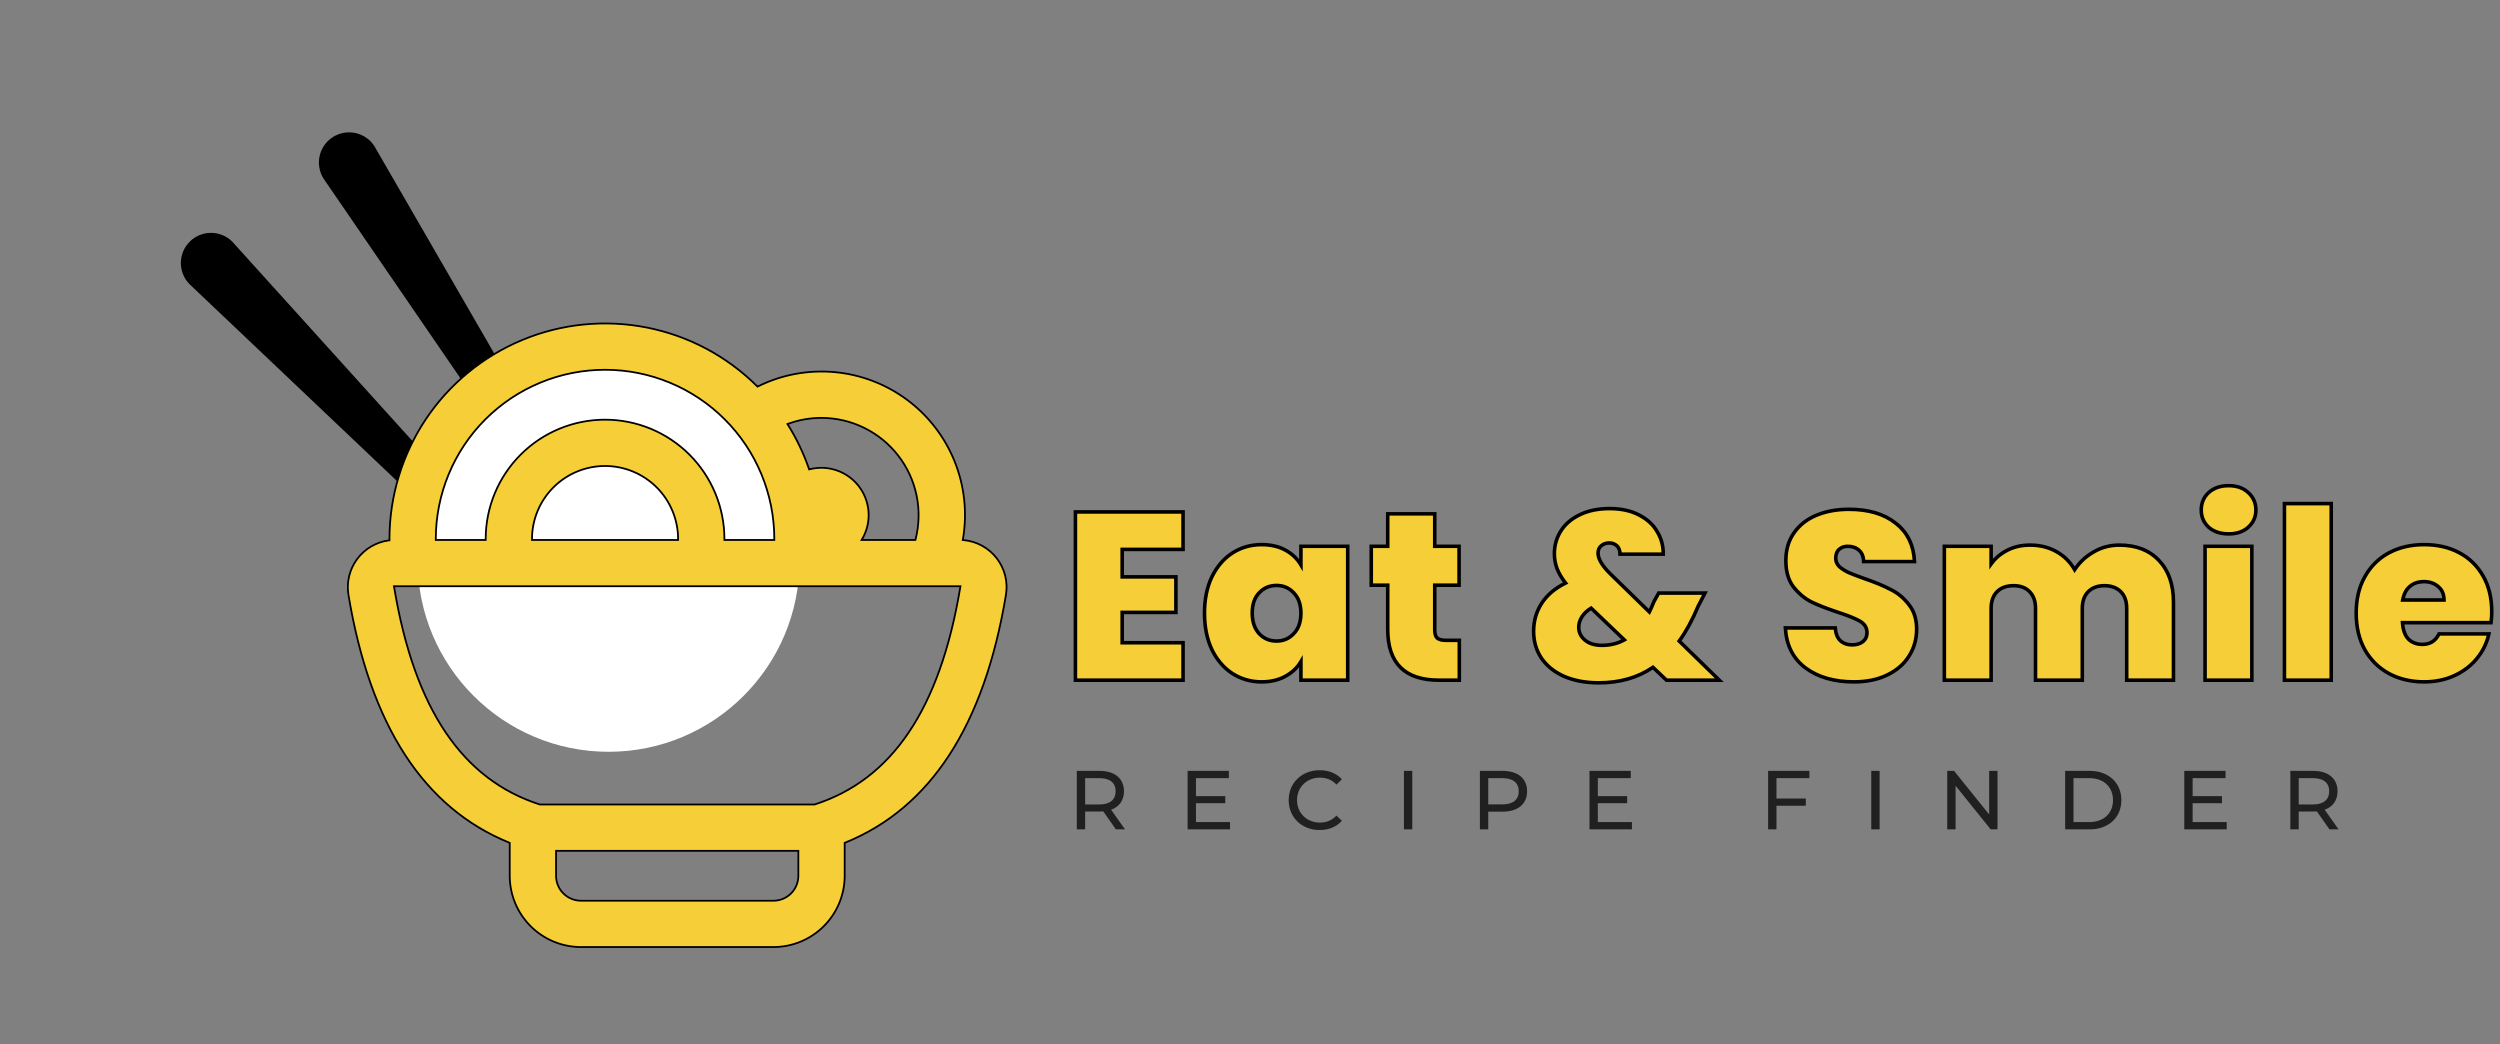 <svg width="419" height="175" viewBox="0 0 419 175" fill="none" xmlns="http://www.w3.org/2000/svg">
<rect x="0" y="0" width="419" height="175" fill="#808080" stroke="none"/>
<path d="M109.013 119.554L38.183 41.164C37.418 40.425 36.394 40.016 35.33 40.026C34.267 40.035 33.25 40.461 32.498 41.213C31.746 41.965 31.32 42.982 31.31 44.046C31.301 45.109 31.71 46.134 32.449 46.898L109.013 119.554ZM114.742 116.451L61.872 24.978C61.279 24.095 60.362 23.479 59.32 23.265C58.277 23.051 57.193 23.256 56.3 23.834C55.406 24.412 54.776 25.319 54.545 26.357C54.314 27.396 54.501 28.484 55.064 29.387L114.742 116.451Z" fill="black"/>
<path d="M109.013 119.554L38.183 41.164C37.418 40.425 36.394 40.016 35.33 40.026C34.267 40.035 33.25 40.461 32.498 41.213C31.746 41.965 31.32 42.982 31.31 44.046C31.301 45.109 31.71 46.134 32.449 46.898L109.013 119.554ZM114.742 116.451L61.872 24.978C61.279 24.095 60.362 23.479 59.32 23.265C58.277 23.051 57.193 23.256 56.3 23.834C55.406 24.412 54.776 25.319 54.545 26.357C54.314 27.396 54.501 28.484 55.064 29.387L114.742 116.451Z" stroke="black" stroke-width="2" stroke-miterlimit="10" stroke-linecap="round" stroke-linejoin="round"/>
<circle cx="102" cy="94" r="32" fill="white"/>
<path d="M126.883 64.723L126.959 64.798L127.055 64.751C131.029 62.789 135.468 61.965 139.881 62.368C144.294 62.771 148.51 64.386 152.062 67.035C155.615 69.684 158.366 73.264 160.012 77.378C161.658 81.493 162.134 85.982 161.389 90.351L161.361 90.51L161.523 90.525C162.605 90.626 163.656 90.948 164.608 91.473C165.561 91.997 166.395 92.713 167.059 93.574C167.722 94.435 168.202 95.424 168.466 96.479C168.731 97.533 168.775 98.631 168.596 99.704L168.744 99.728L168.596 99.704C164.957 121.599 155.962 135.414 141.662 141.224L141.569 141.262V141.363V146.781C141.569 149.949 140.311 152.987 138.071 155.227C135.831 157.467 132.793 158.725 129.625 158.725H97.375C94.207 158.725 91.169 157.467 88.93 155.227C86.69 152.987 85.431 149.949 85.431 146.781V141.363V141.262L85.338 141.224C71.038 135.414 62.044 121.599 58.404 99.704C58.231 98.66 58.27 97.592 58.517 96.563C58.765 95.534 59.216 94.565 59.845 93.714C60.474 92.862 61.266 92.146 62.177 91.606C63.087 91.067 64.097 90.716 65.145 90.573L65.275 90.555V90.424V90.416V90.344C65.275 83.206 67.389 76.229 71.35 70.291C75.311 64.354 80.942 59.723 87.532 56.982C94.123 54.241 101.377 53.514 108.38 54.891C115.383 56.269 121.822 59.69 126.883 64.723ZM73.038 90.344V90.494H73.188H81.25H81.4V90.344C81.4 85.038 83.508 79.949 87.26 76.197C91.012 72.445 96.1 70.338 101.406 70.338C106.712 70.338 111.801 72.445 115.553 76.197C119.305 79.949 121.413 85.038 121.413 90.344V90.494H121.563H129.625H129.775V90.344C129.775 82.82 126.786 75.604 121.466 70.284C116.146 64.964 108.93 61.975 101.406 61.975C93.883 61.975 86.667 64.964 81.347 70.284C76.026 75.604 73.038 82.82 73.038 90.344ZM89.163 90.344V90.494H89.313H113.5H113.65V90.344C113.65 87.097 112.36 83.982 110.064 81.686C107.768 79.39 104.654 78.1 101.406 78.1C98.159 78.1 95.045 79.39 92.749 81.686C90.453 83.982 89.163 87.097 89.163 90.344ZM144.54 90.269L144.411 90.494H144.67H153.305H153.421L153.45 90.381C154.064 87.976 154.122 85.463 153.618 83.032C153.113 80.602 152.061 78.319 150.541 76.357C149.021 74.395 147.073 72.806 144.845 71.711C142.618 70.615 140.17 70.043 137.688 70.037H137.688C135.735 70.037 133.879 70.379 132.154 71.006L131.98 71.069L132.078 71.226C133.499 73.506 134.671 75.963 135.571 78.541L135.616 78.67L135.748 78.638C137.256 78.264 138.839 78.341 140.303 78.859C141.767 79.377 143.046 80.314 143.982 81.552C144.919 82.791 145.471 84.278 145.57 85.827C145.669 87.377 145.31 88.921 144.54 90.269ZM133.806 142.75V142.6H133.656H93.344H93.194V142.75V146.781C93.194 147.89 93.634 148.954 94.419 149.738C95.203 150.522 96.266 150.963 97.375 150.963H129.625C130.734 150.963 131.798 150.522 132.582 149.738C133.366 148.954 133.806 147.89 133.806 146.781V142.75ZM90.46 134.83L90.482 134.838H90.506H136.494H136.518L136.54 134.83C149.405 130.694 157.52 119 160.943 98.431L160.972 98.256H160.795H66.206H66.028L66.058 98.431C69.48 119 77.596 130.694 90.46 134.83Z" fill="#F6CE37" stroke="black" stroke-width="0.3"/>
<path d="M188.548 139H187.022L184.908 135.99C184.712 136.004 184.502 136.018 184.292 136.018H181.87V139H180.47V129.2H184.292C186.84 129.2 188.38 130.488 188.38 132.616C188.38 134.128 187.596 135.22 186.224 135.71L188.548 139ZM184.25 134.828C186.042 134.828 186.98 134.016 186.98 132.616C186.98 131.216 186.042 130.418 184.25 130.418H181.87V134.828H184.25ZM200.442 137.782H206.154V139H199.042V129.2H205.958V130.418H200.442V133.428H205.356V134.618H200.442V137.782ZM221.162 139.112C218.194 139.112 215.982 136.998 215.982 134.1C215.982 131.202 218.194 129.088 221.176 129.088C222.688 129.088 224.004 129.606 224.9 130.614L223.99 131.496C223.234 130.698 222.31 130.334 221.232 130.334C219.02 130.334 217.382 131.93 217.382 134.1C217.382 136.27 219.02 137.866 221.232 137.866C222.31 137.866 223.234 137.488 223.99 136.69L224.9 137.572C224.004 138.58 222.688 139.112 221.162 139.112ZM235.297 139V129.2H236.697V139H235.297ZM251.853 129.2C254.401 129.2 255.941 130.488 255.941 132.616C255.941 134.744 254.401 136.032 251.853 136.032H249.431V139H248.031V129.2H251.853ZM251.811 134.814C253.603 134.814 254.541 134.016 254.541 132.616C254.541 131.216 253.603 130.418 251.811 130.418H249.431V134.814H251.811ZM267.798 137.782H273.51V139H266.398V129.2H273.314V130.418H267.798V133.428H272.712V134.618H267.798V137.782ZM303.252 130.418H297.736V133.834H302.65V135.038H297.736V139H296.336V129.2H303.252V130.418ZM313.623 139V129.2H315.023V139H313.623ZM333.385 129.2H334.785V139H333.637L327.757 131.692V139H326.357V129.2H327.505L333.385 136.508V129.2ZM346.118 139V129.2H350.248C353.398 129.2 355.54 131.188 355.54 134.1C355.54 137.012 353.398 139 350.248 139H346.118ZM347.518 137.782H350.164C352.586 137.782 354.14 136.298 354.14 134.1C354.14 131.902 352.586 130.418 350.164 130.418H347.518V137.782ZM367.485 137.782H373.197V139H366.085V129.2H373.001V130.418H367.485V133.428H372.399V134.618H367.485V137.782ZM391.942 139H390.416L388.302 135.99C388.106 136.004 387.896 136.018 387.686 136.018H385.264V139H383.864V129.2H387.686C390.234 129.2 391.774 130.488 391.774 132.616C391.774 134.128 390.99 135.22 389.618 135.71L391.942 139ZM387.644 134.828C389.436 134.828 390.374 134.016 390.374 132.616C390.374 131.216 389.436 130.418 387.644 130.418H385.264V134.828H387.644Z" fill="#202020"/>
<path d="M188.08 92.08V96.68H197.08V102.64H188.08V107.72H198.28V114H180.24V85.8H198.28V92.08H188.08ZM201.874 102.76C201.874 100.44 202.287 98.413 203.114 96.68C203.967 94.947 205.114 93.613 206.554 92.68C208.021 91.747 209.647 91.28 211.434 91.28C212.981 91.28 214.314 91.587 215.434 92.2C216.554 92.813 217.421 93.64 218.034 94.68V91.56H225.874V114H218.034V110.88C217.421 111.92 216.541 112.747 215.394 113.36C214.274 113.973 212.954 114.28 211.434 114.28C209.647 114.28 208.021 113.813 206.554 112.88C205.114 111.947 203.967 110.613 203.114 108.88C202.287 107.12 201.874 105.08 201.874 102.76ZM218.034 102.76C218.034 101.32 217.634 100.187 216.834 99.36C216.061 98.533 215.101 98.12 213.954 98.12C212.781 98.12 211.807 98.533 211.034 99.36C210.261 100.16 209.874 101.293 209.874 102.76C209.874 104.2 210.261 105.347 211.034 106.2C211.807 107.027 212.781 107.44 213.954 107.44C215.101 107.44 216.061 107.027 216.834 106.2C217.634 105.373 218.034 104.227 218.034 102.76ZM244.582 107.32V114H241.182C235.448 114 232.582 111.16 232.582 105.48V98.08H229.822V91.56H232.582V86.12H240.462V91.56H244.542V98.08H240.462V105.6C240.462 106.213 240.595 106.653 240.862 106.92C241.155 107.187 241.635 107.32 242.302 107.32H244.582ZM279.314 114L277.034 111.84C274.5 113.573 271.474 114.44 267.954 114.44C265.74 114.44 263.807 114.08 262.154 113.36C260.527 112.64 259.26 111.627 258.354 110.32C257.474 109.013 257.034 107.507 257.034 105.8C257.034 104.093 257.474 102.547 258.354 101.16C259.26 99.747 260.607 98.6 262.394 97.72C261.727 96.867 261.247 96.053 260.954 95.28C260.66 94.507 260.514 93.68 260.514 92.8C260.514 91.413 260.874 90.147 261.594 89C262.314 87.853 263.367 86.947 264.754 86.28C266.167 85.587 267.834 85.24 269.754 85.24C271.7 85.24 273.354 85.6 274.714 86.32C276.074 87.013 277.087 87.947 277.754 89.12C278.447 90.267 278.78 91.52 278.754 92.88H271.514C271.514 92.267 271.34 91.8 270.994 91.48C270.647 91.16 270.22 91 269.714 91C269.18 91 268.727 91.16 268.354 91.48C268.007 91.773 267.834 92.187 267.834 92.72C267.834 93.653 268.5 94.787 269.834 96.12L276.434 102.56C276.674 102.08 276.927 101.507 277.194 100.84L277.994 99.4H285.754L284.594 101.64C283.634 103.933 282.58 105.867 281.434 107.44L288.154 114H279.314ZM268.474 108.16C269.887 108.16 271.14 107.853 272.234 107.24L266.674 101.92C265.98 102.347 265.46 102.84 265.114 103.4C264.767 103.96 264.594 104.533 264.594 105.12C264.594 105.973 264.94 106.693 265.634 107.28C266.327 107.867 267.274 108.16 268.474 108.16ZM310.708 114.28C307.428 114.28 304.735 113.507 302.628 111.96C300.521 110.387 299.388 108.147 299.228 105.24H307.588C307.668 106.227 307.961 106.947 308.468 107.4C308.975 107.853 309.628 108.08 310.428 108.08C311.148 108.08 311.735 107.907 312.188 107.56C312.668 107.187 312.908 106.68 312.908 106.04C312.908 105.213 312.521 104.573 311.748 104.12C310.975 103.667 309.721 103.16 307.988 102.6C306.148 101.987 304.655 101.4 303.508 100.84C302.388 100.253 301.401 99.413 300.548 98.32C299.721 97.2 299.308 95.747 299.308 93.96C299.308 92.147 299.761 90.6 300.668 89.32C301.575 88.013 302.828 87.027 304.428 86.36C306.028 85.693 307.841 85.36 309.868 85.36C313.148 85.36 315.761 86.133 317.708 87.68C319.681 89.2 320.735 91.347 320.868 94.12H312.348C312.321 93.267 312.055 92.627 311.548 92.2C311.068 91.773 310.441 91.56 309.668 91.56C309.081 91.56 308.601 91.733 308.228 92.08C307.855 92.427 307.668 92.92 307.668 93.56C307.668 94.093 307.868 94.56 308.268 94.96C308.695 95.333 309.215 95.667 309.828 95.96C310.441 96.227 311.348 96.573 312.548 97C314.335 97.613 315.801 98.227 316.948 98.84C318.121 99.427 319.121 100.267 319.948 101.36C320.801 102.427 321.228 103.787 321.228 105.44C321.228 107.12 320.801 108.627 319.948 109.96C319.121 111.293 317.908 112.347 316.308 113.12C314.735 113.893 312.868 114.28 310.708 114.28ZM355.193 91.36C358.019 91.36 360.233 92.213 361.833 93.92C363.459 95.627 364.273 97.96 364.273 100.92V114H356.433V101.96C356.433 100.76 356.099 99.827 355.433 99.16C354.766 98.493 353.859 98.16 352.713 98.16C351.566 98.16 350.659 98.493 349.993 99.16C349.326 99.827 348.993 100.76 348.993 101.96V114H341.153V101.96C341.153 100.76 340.819 99.827 340.153 99.16C339.513 98.493 338.619 98.16 337.473 98.16C336.299 98.16 335.379 98.493 334.713 99.16C334.046 99.827 333.713 100.76 333.713 101.96V114H325.873V91.56H333.713V94.52C334.406 93.56 335.299 92.8 336.393 92.24C337.513 91.653 338.793 91.36 340.233 91.36C341.886 91.36 343.353 91.72 344.633 92.44C345.939 93.16 346.966 94.173 347.713 95.48C348.513 94.253 349.566 93.267 350.873 92.52C352.179 91.747 353.619 91.36 355.193 91.36ZM373.528 89.48C372.141 89.48 371.021 89.107 370.168 88.36C369.341 87.587 368.928 86.627 368.928 85.48C368.928 84.307 369.341 83.333 370.168 82.56C371.021 81.787 372.141 81.4 373.528 81.4C374.888 81.4 375.981 81.787 376.808 82.56C377.661 83.333 378.088 84.307 378.088 85.48C378.088 86.627 377.661 87.587 376.808 88.36C375.981 89.107 374.888 89.48 373.528 89.48ZM377.408 91.56V114H369.568V91.56H377.408ZM390.713 84.4V114H382.873V84.4H390.713ZM417.618 102.52C417.618 103.133 417.578 103.747 417.498 104.36H402.658C402.738 105.587 403.071 106.507 403.658 107.12C404.271 107.707 405.044 108 405.978 108C407.284 108 408.218 107.413 408.778 106.24H417.138C416.791 107.787 416.111 109.173 415.098 110.4C414.111 111.6 412.858 112.547 411.338 113.24C409.818 113.933 408.138 114.28 406.298 114.28C404.084 114.28 402.111 113.813 400.378 112.88C398.671 111.947 397.324 110.613 396.338 108.88C395.378 107.147 394.898 105.107 394.898 102.76C394.898 100.413 395.378 98.387 396.338 96.68C397.298 94.947 398.631 93.613 400.338 92.68C402.071 91.747 404.058 91.28 406.298 91.28C408.511 91.28 410.471 91.733 412.178 92.64C413.884 93.547 415.218 94.853 416.178 96.56C417.138 98.24 417.618 100.227 417.618 102.52ZM409.618 100.56C409.618 99.6 409.298 98.853 408.658 98.32C408.018 97.76 407.218 97.48 406.258 97.48C405.298 97.48 404.511 97.747 403.898 98.28C403.284 98.787 402.884 99.547 402.698 100.56H409.618Z" fill="#F6CE37"/>
<path d="M188.08 92.08V91.78H187.78V92.08H188.08ZM188.08 96.68H187.78V96.98H188.08V96.68ZM197.08 96.68H197.38V96.38H197.08V96.68ZM197.08 102.64V102.94H197.38V102.64H197.08ZM188.08 102.64V102.34H187.78V102.64H188.08ZM188.08 107.72H187.78V108.02H188.08V107.72ZM198.28 107.72H198.58V107.42H198.28V107.72ZM198.28 114V114.3H198.58V114H198.28ZM180.24 114H179.94V114.3H180.24V114ZM180.24 85.8V85.5H179.94V85.8H180.24ZM198.28 85.8H198.58V85.5H198.28V85.8ZM198.28 92.08V92.38H198.58V92.08H198.28ZM187.78 92.08V96.68H188.38V92.08H187.78ZM188.08 96.98H197.08V96.38H188.08V96.98ZM196.78 96.68V102.64H197.38V96.68H196.78ZM197.08 102.34H188.08V102.94H197.08V102.34ZM187.78 102.64V107.72H188.38V102.64H187.78ZM188.08 108.02H198.28V107.42H188.08V108.02ZM197.98 107.72V114H198.58V107.72H197.98ZM198.28 113.7H180.24V114.3H198.28V113.7ZM180.54 114V85.8H179.94V114H180.54ZM180.24 86.1H198.28V85.5H180.24V86.1ZM197.98 85.8V92.08H198.58V85.8H197.98ZM198.28 91.78H188.08V92.38H198.28V91.78ZM203.114 96.68L202.845 96.547L202.843 96.551L203.114 96.68ZM206.554 92.68L206.393 92.427L206.391 92.428L206.554 92.68ZM215.434 92.2L215.29 92.463L215.29 92.463L215.434 92.2ZM218.034 94.68L217.776 94.832L218.334 95.779V94.68H218.034ZM218.034 91.56V91.26H217.734V91.56H218.034ZM225.874 91.56H226.174V91.26H225.874V91.56ZM225.874 114V114.3H226.174V114H225.874ZM218.034 114H217.734V114.3H218.034V114ZM218.034 110.88H218.334V109.781L217.776 110.728L218.034 110.88ZM215.394 113.36L215.253 113.095L215.25 113.097L215.394 113.36ZM206.554 112.88L206.391 113.132L206.393 113.133L206.554 112.88ZM203.114 108.88L202.842 109.008L202.845 109.013L203.114 108.88ZM216.834 99.36L216.615 99.565L216.618 99.569L216.834 99.36ZM211.034 99.36L211.25 99.569L211.253 99.565L211.034 99.36ZM211.034 106.2L210.812 106.401L210.815 106.405L211.034 106.2ZM216.834 106.2L216.618 105.991L216.615 105.995L216.834 106.2ZM202.174 102.76C202.174 100.476 202.581 98.495 203.385 96.809L202.843 96.551C201.994 98.332 201.574 100.404 201.574 102.76H202.174ZM203.383 96.812C204.216 95.121 205.328 93.832 206.717 92.932L206.391 92.428C204.9 93.395 203.719 94.772 202.845 96.547L203.383 96.812ZM206.715 92.933C208.132 92.031 209.703 91.58 211.434 91.58V90.98C209.592 90.98 207.909 91.462 206.393 92.427L206.715 92.933ZM211.434 91.58C212.941 91.58 214.223 91.879 215.29 92.463L215.578 91.937C214.406 91.295 213.021 90.98 211.434 90.98V91.58ZM215.29 92.463C216.365 93.052 217.191 93.842 217.776 94.832L218.292 94.528C217.65 93.438 216.743 92.575 215.578 91.937L215.29 92.463ZM218.334 94.68V91.56H217.734V94.68H218.334ZM218.034 91.86H225.874V91.26H218.034V91.86ZM225.574 91.56V114H226.174V91.56H225.574ZM225.874 113.7H218.034V114.3H225.874V113.7ZM218.334 114V110.88H217.734V114H218.334ZM217.776 110.728C217.192 111.717 216.355 112.506 215.253 113.095L215.536 113.625C216.727 112.987 217.649 112.123 218.292 111.032L217.776 110.728ZM215.25 113.097C214.182 113.682 212.913 113.98 211.434 113.98V114.58C212.995 114.58 214.366 114.265 215.538 113.623L215.25 113.097ZM211.434 113.98C209.703 113.98 208.132 113.529 206.715 112.627L206.393 113.133C207.909 114.098 209.592 114.58 211.434 114.58V113.98ZM206.717 112.628C205.328 111.728 204.216 110.439 203.383 108.747L202.845 109.013C203.719 110.788 204.9 112.165 206.391 113.132L206.717 112.628ZM203.386 108.752C202.581 107.039 202.174 105.044 202.174 102.76H201.574C201.574 105.116 201.994 107.201 202.843 109.008L203.386 108.752ZM218.334 102.76C218.334 101.263 217.917 100.047 217.05 99.151L216.618 99.569C217.352 100.326 217.734 101.377 217.734 102.76H218.334ZM217.053 99.155C216.222 98.267 215.183 97.82 213.954 97.82V98.42C215.019 98.42 215.899 98.8 216.615 99.565L217.053 99.155ZM213.954 97.82C212.701 97.82 211.647 98.265 210.815 99.155L211.253 99.565C211.967 98.801 212.86 98.42 213.954 98.42V97.82ZM210.818 99.151C209.975 100.023 209.574 101.241 209.574 102.76H210.174C210.174 101.346 210.546 100.297 211.25 99.569L210.818 99.151ZM209.574 102.76C209.574 104.255 209.977 105.48 210.812 106.401L211.256 105.999C210.545 105.213 210.174 104.145 210.174 102.76H209.574ZM210.815 106.405C211.647 107.295 212.701 107.74 213.954 107.74V107.14C212.86 107.14 211.967 106.759 211.253 105.995L210.815 106.405ZM213.954 107.74C215.183 107.74 216.222 107.293 217.053 106.405L216.615 105.995C215.899 106.76 215.019 107.14 213.954 107.14V107.74ZM217.05 106.409C217.918 105.512 218.334 104.282 218.334 102.76H217.734C217.734 104.171 217.351 105.235 216.618 105.991L217.05 106.409ZM244.582 107.32H244.882V107.02H244.582V107.32ZM244.582 114V114.3H244.882V114H244.582ZM232.582 98.08H232.882V97.78H232.582V98.08ZM229.822 98.08H229.522V98.38H229.822V98.08ZM229.822 91.56V91.26H229.522V91.56H229.822ZM232.582 91.56V91.86H232.882V91.56H232.582ZM232.582 86.12V85.82H232.282V86.12H232.582ZM240.462 86.12H240.762V85.82H240.462V86.12ZM240.462 91.56H240.162V91.86H240.462V91.56ZM244.542 91.56H244.842V91.26H244.542V91.56ZM244.542 98.08V98.38H244.842V98.08H244.542ZM240.462 98.08V97.78H240.162V98.08H240.462ZM240.862 106.92L240.649 107.132L240.654 107.137L240.66 107.142L240.862 106.92ZM244.282 107.32V114H244.882V107.32H244.282ZM244.582 113.7H241.182V114.3H244.582V113.7ZM241.182 113.7C238.36 113.7 236.3 113.001 234.943 111.657C233.586 110.313 232.882 108.273 232.882 105.48H232.282C232.282 108.367 233.01 110.587 234.52 112.083C236.03 113.579 238.269 114.3 241.182 114.3V113.7ZM232.882 105.48V98.08H232.282V105.48H232.882ZM232.582 97.78H229.822V98.38H232.582V97.78ZM230.122 98.08V91.56H229.522V98.08H230.122ZM229.822 91.86H232.582V91.26H229.822V91.86ZM232.882 91.56V86.12H232.282V91.56H232.882ZM232.582 86.42H240.462V85.82H232.582V86.42ZM240.162 86.12V91.56H240.762V86.12H240.162ZM240.462 91.86H244.542V91.26H240.462V91.86ZM244.242 91.56V98.08H244.842V91.56H244.242ZM244.542 97.78H240.462V98.38H244.542V97.78ZM240.162 98.08V105.6H240.762V98.08H240.162ZM240.162 105.6C240.162 106.245 240.3 106.783 240.649 107.132L241.074 106.708C240.89 106.524 240.762 106.181 240.762 105.6H240.162ZM240.66 107.142C241.035 107.483 241.608 107.62 242.302 107.62V107.02C241.662 107.02 241.274 106.89 241.063 106.698L240.66 107.142ZM242.302 107.62H244.582V107.02H242.302V107.62ZM279.314 114L279.107 114.218L279.194 114.3H279.314V114ZM277.034 111.84L277.24 111.622L277.064 111.456L276.864 111.592L277.034 111.84ZM262.154 113.36L262.032 113.634L262.034 113.635L262.154 113.36ZM258.354 110.32L258.105 110.488L258.107 110.491L258.354 110.32ZM258.354 101.16L258.101 100.998L258.1 100.999L258.354 101.16ZM262.394 97.72L262.526 97.989L262.857 97.826L262.63 97.535L262.394 97.72ZM260.954 95.28L261.234 95.174L261.234 95.174L260.954 95.28ZM261.594 89L261.848 89.159L261.848 89.159L261.594 89ZM264.754 86.28L264.884 86.55L264.886 86.549L264.754 86.28ZM274.714 86.32L274.573 86.585L274.577 86.587L274.714 86.32ZM277.754 89.12L277.493 89.268L277.497 89.275L277.754 89.12ZM278.754 92.88V93.18H279.048L279.054 92.886L278.754 92.88ZM271.514 92.88H271.214V93.18H271.514V92.88ZM268.354 91.48L268.548 91.709L268.549 91.708L268.354 91.48ZM269.834 96.12L269.622 96.332L269.624 96.335L269.834 96.12ZM276.434 102.56L276.224 102.775L276.518 103.062L276.702 102.694L276.434 102.56ZM277.194 100.84L276.932 100.694L276.922 100.711L276.915 100.729L277.194 100.84ZM277.994 99.4V99.1H277.817L277.732 99.254L277.994 99.4ZM285.754 99.4L286.02 99.538L286.247 99.1H285.754V99.4ZM284.594 101.64L284.327 101.502L284.322 101.513L284.317 101.524L284.594 101.64ZM281.434 107.44L281.191 107.263L281.038 107.473L281.224 107.655L281.434 107.44ZM288.154 114V114.3H288.891L288.363 113.785L288.154 114ZM272.234 107.24L272.381 107.502L272.734 107.303L272.441 107.023L272.234 107.24ZM266.674 101.92L266.881 101.703L266.714 101.543L266.517 101.665L266.674 101.92ZM265.114 103.4L264.859 103.242L264.859 103.242L265.114 103.4ZM265.634 107.28L265.828 107.051L265.828 107.051L265.634 107.28ZM279.52 113.782L277.24 111.622L276.827 112.058L279.107 114.218L279.52 113.782ZM276.864 111.592C274.388 113.287 271.422 114.14 267.954 114.14V114.74C271.525 114.74 274.613 113.86 277.203 112.088L276.864 111.592ZM267.954 114.14C265.773 114.14 263.882 113.785 262.274 113.085L262.034 113.635C263.733 114.375 265.708 114.74 267.954 114.74V114.14ZM262.275 113.086C260.693 112.385 259.472 111.405 258.6 110.149L258.107 110.491C259.049 111.848 260.361 112.895 262.032 113.634L262.275 113.086ZM258.603 110.152C257.759 108.899 257.334 107.452 257.334 105.8H256.734C256.734 107.561 257.189 109.127 258.105 110.488L258.603 110.152ZM257.334 105.8C257.334 104.148 257.759 102.657 258.607 101.321L258.1 100.999C257.189 102.436 256.734 104.039 256.734 105.8H257.334ZM258.606 101.322C259.478 99.963 260.779 98.85 262.526 97.989L262.261 97.451C260.435 98.35 259.042 99.531 258.101 100.998L258.606 101.322ZM262.63 97.535C261.977 96.699 261.514 95.912 261.234 95.174L260.673 95.386C260.98 96.195 261.478 97.034 262.157 97.905L262.63 97.535ZM261.234 95.174C260.955 94.436 260.814 93.646 260.814 92.8H260.214C260.214 93.714 260.366 94.577 260.673 95.386L261.234 95.174ZM260.814 92.8C260.814 91.468 261.159 90.257 261.848 89.159L261.34 88.841C260.589 90.036 260.214 91.358 260.214 92.8H260.814ZM261.848 89.159C262.534 88.067 263.541 87.196 264.884 86.55L264.624 86.01C263.193 86.697 262.094 87.64 261.34 88.841L261.848 89.159ZM264.886 86.549C266.25 85.88 267.87 85.54 269.754 85.54V84.94C267.798 84.94 266.084 85.293 264.622 86.011L264.886 86.549ZM269.754 85.54C271.664 85.54 273.267 85.893 274.573 86.585L274.854 86.055C273.441 85.307 271.737 84.94 269.754 84.94V85.54ZM274.577 86.587C275.892 87.258 276.859 88.152 277.493 89.268L278.015 88.972C277.315 87.741 276.255 86.769 274.85 86.053L274.577 86.587ZM277.497 89.275C278.161 90.373 278.479 91.57 278.454 92.874L279.054 92.886C279.081 91.47 278.734 90.161 278.01 88.965L277.497 89.275ZM278.754 92.58H271.514V93.18H278.754V92.58ZM271.814 92.88C271.814 92.21 271.623 91.652 271.197 91.26L270.79 91.7C271.058 91.948 271.214 92.324 271.214 92.88H271.814ZM271.197 91.26C270.791 90.884 270.29 90.7 269.714 90.7V91.3C270.151 91.3 270.503 91.436 270.79 91.7L271.197 91.26ZM269.714 90.7C269.115 90.7 268.591 90.882 268.159 91.252L268.549 91.708C268.863 91.439 269.245 91.3 269.714 91.3V90.7ZM268.16 91.251C267.734 91.612 267.534 92.115 267.534 92.72H268.134C268.134 92.258 268.28 91.935 268.548 91.709L268.16 91.251ZM267.534 92.72C267.534 93.783 268.282 94.992 269.622 96.332L270.046 95.908C268.719 94.581 268.134 93.524 268.134 92.72H267.534ZM269.624 96.335L276.224 102.775L276.643 102.345L270.043 95.905L269.624 96.335ZM276.702 102.694C276.947 102.205 277.203 101.623 277.472 100.951L276.915 100.729C276.651 101.39 276.401 101.955 276.165 102.426L276.702 102.694ZM277.456 100.986L278.256 99.546L277.732 99.254L276.932 100.694L277.456 100.986ZM277.994 99.7H285.754V99.1H277.994V99.7ZM285.487 99.262L284.327 101.502L284.86 101.778L286.02 99.538L285.487 99.262ZM284.317 101.524C283.364 103.802 282.321 105.713 281.191 107.263L281.676 107.617C282.84 106.02 283.904 104.065 284.87 101.756L284.317 101.524ZM281.224 107.655L287.944 114.215L288.363 113.785L281.643 107.225L281.224 107.655ZM288.154 113.7H279.314V114.3H288.154V113.7ZM268.474 108.46C269.932 108.46 271.237 108.143 272.381 107.502L272.087 106.978C271.044 107.563 269.842 107.86 268.474 107.86V108.46ZM272.441 107.023L266.881 101.703L266.466 102.137L272.026 107.457L272.441 107.023ZM266.517 101.665C265.793 102.11 265.235 102.634 264.859 103.242L265.369 103.558C265.686 103.046 266.168 102.583 266.831 102.175L266.517 101.665ZM264.859 103.242C264.486 103.844 264.294 104.471 264.294 105.12H264.894C264.894 104.596 265.048 104.076 265.369 103.558L264.859 103.242ZM264.294 105.12C264.294 106.068 264.684 106.87 265.44 107.509L265.828 107.051C265.197 106.517 264.894 105.879 264.894 105.12H264.294ZM265.44 107.509C266.203 108.154 267.226 108.46 268.474 108.46V107.86C267.322 107.86 266.451 107.579 265.828 107.051L265.44 107.509ZM302.628 111.96L302.449 112.2L302.451 112.202L302.628 111.96ZM299.228 105.24V104.94H298.911L298.929 105.256L299.228 105.24ZM307.588 105.24L307.887 105.216L307.865 104.94H307.588V105.24ZM308.468 107.4L308.268 107.624L308.268 107.624L308.468 107.4ZM312.188 107.56L312.37 107.798L312.372 107.797L312.188 107.56ZM311.748 104.12L311.9 103.861L311.9 103.861L311.748 104.12ZM307.988 102.6L307.893 102.885L307.896 102.885L307.988 102.6ZM303.508 100.84L303.369 101.106L303.376 101.11L303.508 100.84ZM300.548 98.32L300.307 98.498L300.312 98.505L300.548 98.32ZM300.668 89.32L300.913 89.493L300.915 89.491L300.668 89.32ZM304.428 86.36L304.313 86.083L304.313 86.083L304.428 86.36ZM317.708 87.68L317.521 87.915L317.525 87.918L317.708 87.68ZM320.868 94.12V94.42H321.183L321.168 94.106L320.868 94.12ZM312.348 94.12L312.048 94.129L312.057 94.42H312.348V94.12ZM311.548 92.2L311.349 92.424L311.355 92.43L311.548 92.2ZM308.228 92.08L308.432 92.3L308.432 92.3L308.228 92.08ZM308.268 94.96L308.056 95.172L308.063 95.179L308.071 95.186L308.268 94.96ZM309.828 95.96L309.699 96.231L309.709 96.235L309.828 95.96ZM312.548 97L312.448 97.283L312.451 97.284L312.548 97ZM316.948 98.84L316.807 99.105L316.814 99.108L316.948 98.84ZM319.948 101.36L319.709 101.541L319.714 101.547L319.948 101.36ZM319.948 109.96L319.695 109.798L319.693 109.802L319.948 109.96ZM316.308 113.12L316.178 112.85L316.176 112.851L316.308 113.12ZM310.708 113.98C307.476 113.98 304.849 113.218 302.806 111.718L302.451 112.202C304.621 113.795 307.381 114.58 310.708 114.58V113.98ZM302.808 111.72C300.78 110.206 299.683 108.052 299.528 105.224L298.929 105.256C299.093 108.241 300.263 110.568 302.449 112.2L302.808 111.72ZM299.228 105.54H307.588V104.94H299.228V105.54ZM307.289 105.264C307.373 106.293 307.683 107.1 308.268 107.624L308.668 107.176C308.24 106.794 307.964 106.16 307.887 105.216L307.289 105.264ZM308.268 107.624C308.839 108.135 309.568 108.38 310.428 108.38V107.78C309.688 107.78 309.11 107.572 308.668 107.176L308.268 107.624ZM310.428 108.38C311.197 108.38 311.852 108.194 312.37 107.798L312.006 107.322C311.617 107.619 311.1 107.78 310.428 107.78V108.38ZM312.372 107.797C312.93 107.363 313.208 106.767 313.208 106.04H312.608C312.608 106.593 312.407 107.01 312.004 107.323L312.372 107.797ZM313.208 106.04C313.208 105.096 312.756 104.363 311.9 103.861L311.596 104.379C312.287 104.784 312.608 105.33 312.608 106.04H313.208ZM311.9 103.861C311.097 103.391 309.818 102.876 308.08 102.315L307.896 102.885C309.625 103.444 310.853 103.943 311.596 104.379L311.9 103.861ZM308.083 102.315C306.25 101.704 304.77 101.122 303.64 100.57L303.376 101.11C304.539 101.678 306.046 102.269 307.893 102.885L308.083 102.315ZM303.647 100.574C302.569 100.009 301.614 99.198 300.785 98.135L300.312 98.505C301.189 99.628 302.208 100.497 303.369 101.106L303.647 100.574ZM300.789 98.142C300.01 97.086 299.608 95.701 299.608 93.96H299.008C299.008 95.793 299.432 97.314 300.307 98.498L300.789 98.142ZM299.608 93.96C299.608 92.199 300.048 90.715 300.913 89.493L300.423 89.147C299.475 90.485 299.008 92.095 299.008 93.96H299.608ZM300.915 89.491C301.786 88.236 302.991 87.284 304.544 86.637L304.313 86.083C302.665 86.77 301.364 87.791 300.422 89.149L300.915 89.491ZM304.544 86.637C306.101 85.988 307.874 85.66 309.868 85.66V85.06C307.808 85.06 305.955 85.399 304.313 86.083L304.544 86.637ZM309.868 85.66C313.102 85.66 315.643 86.422 317.522 87.915L317.895 87.445C315.88 85.844 313.194 85.06 309.868 85.06V85.66ZM317.525 87.918C319.42 89.377 320.439 91.438 320.568 94.134L321.168 94.106C321.031 91.256 319.943 89.023 317.891 87.442L317.525 87.918ZM320.868 93.82H312.348V94.42H320.868V93.82ZM312.648 94.111C312.619 93.198 312.331 92.467 311.741 91.971L311.355 92.43C311.779 92.786 312.023 93.335 312.048 94.129L312.648 94.111ZM311.747 91.976C311.202 91.491 310.499 91.26 309.668 91.26V91.86C310.384 91.86 310.934 92.056 311.349 92.424L311.747 91.976ZM309.668 91.26C309.018 91.26 308.461 91.454 308.024 91.86L308.432 92.3C308.742 92.013 309.145 91.86 309.668 91.86V91.26ZM308.024 91.86C307.575 92.277 307.368 92.859 307.368 93.56H307.968C307.968 92.981 308.135 92.576 308.432 92.3L308.024 91.86ZM307.368 93.56C307.368 94.178 307.604 94.72 308.056 95.172L308.48 94.748C308.133 94.4 307.968 94.009 307.968 93.56H307.368ZM308.071 95.186C308.521 95.58 309.065 95.928 309.699 96.231L309.958 95.689C309.364 95.406 308.868 95.086 308.466 94.734L308.071 95.186ZM309.709 96.235C310.331 96.506 311.246 96.855 312.448 97.283L312.649 96.717C311.45 96.291 310.551 95.947 309.948 95.685L309.709 96.235ZM312.451 97.284C314.228 97.894 315.679 98.501 316.807 99.105L317.09 98.576C315.924 97.952 314.441 97.333 312.646 96.716L312.451 97.284ZM316.814 99.108C317.944 99.673 318.909 100.483 319.709 101.541L320.187 101.179C319.334 100.051 318.299 99.18 317.082 98.572L316.814 99.108ZM319.714 101.547C320.516 102.55 320.928 103.84 320.928 105.44H321.528C321.528 103.733 321.087 102.303 320.182 101.173L319.714 101.547ZM320.928 105.44C320.928 107.066 320.516 108.516 319.695 109.798L320.201 110.122C321.087 108.737 321.528 107.174 321.528 105.44H320.928ZM319.693 109.802C318.9 111.081 317.733 112.098 316.178 112.85L316.439 113.39C318.083 112.595 319.343 111.506 320.203 110.118L319.693 109.802ZM316.176 112.851C314.652 113.6 312.833 113.98 310.708 113.98V114.58C312.904 114.58 314.818 114.187 316.44 113.389L316.176 112.851ZM361.833 93.92L361.614 94.125L361.616 94.127L361.833 93.92ZM364.273 114V114.3H364.573V114H364.273ZM356.433 114H356.133V114.3H356.433V114ZM355.433 99.16L355.221 99.372L355.221 99.372L355.433 99.16ZM349.993 99.16L350.205 99.372L350.205 99.372L349.993 99.16ZM348.993 114V114.3H349.293V114H348.993ZM341.153 114H340.853V114.3H341.153V114ZM340.153 99.16L339.936 99.368L339.941 99.372L340.153 99.16ZM333.713 114V114.3H334.013V114H333.713ZM325.873 114H325.573V114.3H325.873V114ZM325.873 91.56V91.26H325.573V91.56H325.873ZM333.713 91.56H334.013V91.26H333.713V91.56ZM333.713 94.52H333.413V95.448L333.956 94.696L333.713 94.52ZM336.393 92.24L336.53 92.507L336.532 92.506L336.393 92.24ZM344.633 92.44L344.486 92.701L344.488 92.703L344.633 92.44ZM347.713 95.48L347.452 95.629L347.696 96.055L347.964 95.644L347.713 95.48ZM350.873 92.52L351.022 92.781L351.026 92.778L350.873 92.52ZM355.193 91.66C357.955 91.66 360.082 92.491 361.614 94.125L362.052 93.715C360.383 91.935 358.084 91.06 355.193 91.06V91.66ZM361.616 94.127C363.176 95.764 363.973 98.016 363.973 100.92H364.573C364.573 97.903 363.743 95.489 362.05 93.713L361.616 94.127ZM363.973 100.92V114H364.573V100.92H363.973ZM364.273 113.7H356.433V114.3H364.273V113.7ZM356.733 114V101.96H356.133V114H356.733ZM356.733 101.96C356.733 100.703 356.382 99.685 355.645 98.948L355.221 99.372C355.817 99.968 356.133 100.817 356.133 101.96H356.733ZM355.645 98.948C354.91 98.213 353.921 97.86 352.713 97.86V98.46C353.798 98.46 354.622 98.773 355.221 99.372L355.645 98.948ZM352.713 97.86C351.505 97.86 350.515 98.213 349.781 98.948L350.205 99.372C350.804 98.773 351.627 98.46 352.713 98.46V97.86ZM349.781 98.948C349.043 99.685 348.693 100.703 348.693 101.96H349.293C349.293 100.817 349.609 99.968 350.205 99.372L349.781 98.948ZM348.693 101.96V114H349.293V101.96H348.693ZM348.993 113.7H341.153V114.3H348.993V113.7ZM341.453 114V101.96H340.853V114H341.453ZM341.453 101.96C341.453 100.703 341.102 99.685 340.365 98.948L339.941 99.372C340.537 99.968 340.853 100.817 340.853 101.96H341.453ZM340.369 98.952C339.66 98.213 338.68 97.86 337.473 97.86V98.46C338.559 98.46 339.366 98.774 339.936 99.368L340.369 98.952ZM337.473 97.86C336.24 97.86 335.237 98.212 334.501 98.948L334.925 99.372C335.522 98.775 336.358 98.46 337.473 98.46V97.86ZM334.501 98.948C333.763 99.685 333.413 100.703 333.413 101.96H334.013C334.013 100.817 334.329 99.968 334.925 99.372L334.501 98.948ZM333.413 101.96V114H334.013V101.96H333.413ZM333.713 113.7H325.873V114.3H333.713V113.7ZM326.173 114V91.56H325.573V114H326.173ZM325.873 91.86H333.713V91.26H325.873V91.86ZM333.413 91.56V94.52H334.013V91.56H333.413ZM333.956 94.696C334.621 93.775 335.477 93.046 336.53 92.507L336.256 91.973C335.122 92.554 334.192 93.344 333.47 94.344L333.956 94.696ZM336.532 92.506C337.603 91.945 338.835 91.66 340.233 91.66V91.06C338.751 91.06 337.422 91.362 336.254 91.974L336.532 92.506ZM340.233 91.66C341.841 91.66 343.256 92.01 344.486 92.701L344.78 92.178C343.45 91.43 341.931 91.06 340.233 91.06V91.66ZM344.488 92.703C345.746 93.396 346.733 94.37 347.452 95.629L347.973 95.331C347.2 93.977 346.133 92.924 344.778 92.177L344.488 92.703ZM347.964 95.644C348.737 94.458 349.755 93.504 351.022 92.781L350.724 92.26C349.377 93.029 348.288 94.049 347.462 95.316L347.964 95.644ZM351.026 92.778C352.284 92.033 353.671 91.66 355.193 91.66V91.06C353.568 91.06 352.075 91.46 350.72 92.262L351.026 92.778ZM370.168 88.36L369.963 88.579L369.971 88.586L370.168 88.36ZM370.168 82.56L369.967 82.338L369.963 82.341L370.168 82.56ZM376.808 82.56L376.603 82.779L376.607 82.782L376.808 82.56ZM376.808 88.36L377.009 88.583L377.01 88.582L376.808 88.36ZM377.408 91.56H377.708V91.26H377.408V91.56ZM377.408 114V114.3H377.708V114H377.408ZM369.568 114H369.268V114.3H369.568V114ZM369.568 91.56V91.26H369.268V91.56H369.568ZM373.528 89.18C372.197 89.18 371.153 88.823 370.366 88.134L369.971 88.586C370.89 89.39 372.086 89.78 373.528 89.78V89.18ZM370.373 88.141C369.608 87.425 369.228 86.545 369.228 85.48H368.628C368.628 86.709 369.075 87.748 369.963 88.579L370.373 88.141ZM369.228 85.48C369.228 84.386 369.609 83.493 370.373 82.779L369.963 82.341C369.073 83.173 368.628 84.227 368.628 85.48H369.228ZM370.37 82.782C371.157 82.069 372.2 81.7 373.528 81.7V81.1C372.083 81.1 370.886 81.505 369.967 82.338L370.37 82.782ZM373.528 81.7C374.828 81.7 375.843 82.068 376.603 82.779L377.013 82.341C376.12 81.505 374.948 81.1 373.528 81.1V81.7ZM376.607 82.782C377.396 83.498 377.788 84.389 377.788 85.48H378.388C378.388 84.224 377.927 83.169 377.01 82.338L376.607 82.782ZM377.788 85.48C377.788 86.542 377.398 87.421 376.607 88.138L377.01 88.582C377.925 87.752 378.388 86.712 378.388 85.48H377.788ZM376.607 88.137C375.847 88.824 374.831 89.18 373.528 89.18V89.78C374.945 89.78 376.116 89.389 377.009 88.583L376.607 88.137ZM377.108 91.56V114H377.708V91.56H377.108ZM377.408 113.7H369.568V114.3H377.408V113.7ZM369.868 114V91.56H369.268V114H369.868ZM369.568 91.86H377.408V91.26H369.568V91.86ZM390.713 84.4H391.013V84.1H390.713V84.4ZM390.713 114V114.3H391.013V114H390.713ZM382.873 114H382.573V114.3H382.873V114ZM382.873 84.4V84.1H382.573V84.4H382.873ZM390.413 84.4V114H391.013V84.4H390.413ZM390.713 113.7H382.873V114.3H390.713V113.7ZM383.173 114V84.4H382.573V114H383.173ZM382.873 84.7H390.713V84.1H382.873V84.7ZM417.498 104.36V104.66H417.761L417.795 104.399L417.498 104.36ZM402.658 104.36V104.06H402.337L402.358 104.38L402.658 104.36ZM403.658 107.12L403.44 107.328L403.45 107.337L403.658 107.12ZM408.778 106.24V105.94H408.588L408.507 106.111L408.778 106.24ZM417.138 106.24L417.43 106.306L417.512 105.94H417.138V106.24ZM415.098 110.4L414.866 110.209L414.866 110.209L415.098 110.4ZM411.338 113.24L411.462 113.513L411.462 113.513L411.338 113.24ZM400.378 112.88L400.234 113.143L400.235 113.144L400.378 112.88ZM396.338 108.88L396.075 109.025L396.077 109.028L396.338 108.88ZM396.338 96.68L396.599 96.827L396.6 96.825L396.338 96.68ZM400.338 92.68L400.195 92.416L400.194 92.417L400.338 92.68ZM412.178 92.64L412.318 92.375L412.318 92.375L412.178 92.64ZM416.178 96.56L415.916 96.707L415.917 96.709L416.178 96.56ZM409.618 100.56V100.86H409.918V100.56H409.618ZM408.658 98.32L408.46 98.546L408.465 98.55L408.658 98.32ZM403.898 98.28L404.089 98.511L404.094 98.506L403.898 98.28ZM402.698 100.56L402.402 100.506L402.337 100.86H402.698V100.56ZM417.318 102.52C417.318 103.12 417.278 103.721 417.2 104.321L417.795 104.399C417.877 103.773 417.918 103.146 417.918 102.52H417.318ZM417.498 104.06H402.658V104.66H417.498V104.06ZM402.358 104.38C402.441 105.646 402.788 106.644 403.441 107.327L403.874 106.913C403.354 106.369 403.034 105.528 402.957 104.34L402.358 104.38ZM403.45 107.337C404.125 107.982 404.975 108.3 405.978 108.3V107.7C405.113 107.7 404.417 107.431 403.865 106.903L403.45 107.337ZM405.978 108.3C406.677 108.3 407.294 108.143 407.817 107.814C408.34 107.485 408.748 106.998 409.048 106.369L408.507 106.111C408.247 106.656 407.908 107.048 407.498 107.306C407.087 107.564 406.585 107.7 405.978 107.7V108.3ZM408.778 106.54H417.138V105.94H408.778V106.54ZM416.845 106.174C416.508 107.675 415.85 109.019 414.866 110.209L415.329 110.591C416.372 109.328 417.073 107.899 417.43 106.306L416.845 106.174ZM414.866 110.209C413.91 111.372 412.695 112.291 411.213 112.967L411.462 113.513C413.02 112.802 414.311 111.828 415.329 110.591L414.866 110.209ZM411.213 112.967C409.736 113.641 408.099 113.98 406.298 113.98V114.58C408.176 114.58 409.899 114.226 411.462 113.513L411.213 112.967ZM406.298 113.98C404.128 113.98 402.204 113.523 400.52 112.616L400.235 113.144C402.018 114.104 404.041 114.58 406.298 114.58V113.98ZM400.521 112.617C398.865 111.711 397.558 110.418 396.598 108.732L396.077 109.028C397.09 110.809 398.477 112.182 400.234 113.143L400.521 112.617ZM396.6 108.735C395.669 107.053 395.198 105.065 395.198 102.76H394.597C394.597 105.148 395.086 107.24 396.075 109.025L396.6 108.735ZM395.198 102.76C395.198 100.455 395.669 98.481 396.599 96.827L396.076 96.533C395.086 98.293 394.597 100.372 394.597 102.76H395.198ZM396.6 96.825C397.533 95.141 398.826 93.849 400.481 92.943L400.194 92.417C398.436 93.378 397.062 94.753 396.075 96.535L396.6 96.825ZM400.48 92.944C402.164 92.037 404.1 91.58 406.298 91.58V90.98C404.015 90.98 401.978 91.456 400.195 92.416L400.48 92.944ZM406.298 91.58C408.469 91.58 410.379 92.024 412.037 92.905L412.318 92.375C410.562 91.442 408.553 90.98 406.298 90.98V91.58ZM412.037 92.905C413.692 93.784 414.984 95.05 415.916 96.707L416.439 96.413C415.451 94.657 414.076 93.309 412.318 92.375L412.037 92.905ZM415.917 96.709C416.847 98.336 417.318 100.269 417.318 102.52H417.918C417.918 100.184 417.428 98.144 416.438 96.411L415.917 96.709ZM409.918 100.56C409.918 99.526 409.569 98.689 408.85 98.09L408.465 98.55C409.026 99.018 409.318 99.674 409.318 100.56H409.918ZM408.855 98.094C408.153 97.48 407.28 97.18 406.258 97.18V97.78C407.155 97.78 407.882 98.04 408.46 98.546L408.855 98.094ZM406.258 97.18C405.239 97.18 404.378 97.465 403.701 98.054L404.094 98.506C404.644 98.029 405.356 97.78 406.258 97.78V97.18ZM403.706 98.049C403.024 98.612 402.598 99.444 402.402 100.506L402.993 100.614C403.17 99.65 403.544 98.961 404.089 98.511L403.706 98.049ZM402.698 100.86H409.618V100.26H402.698V100.86Z" fill="black"/>
</svg>
